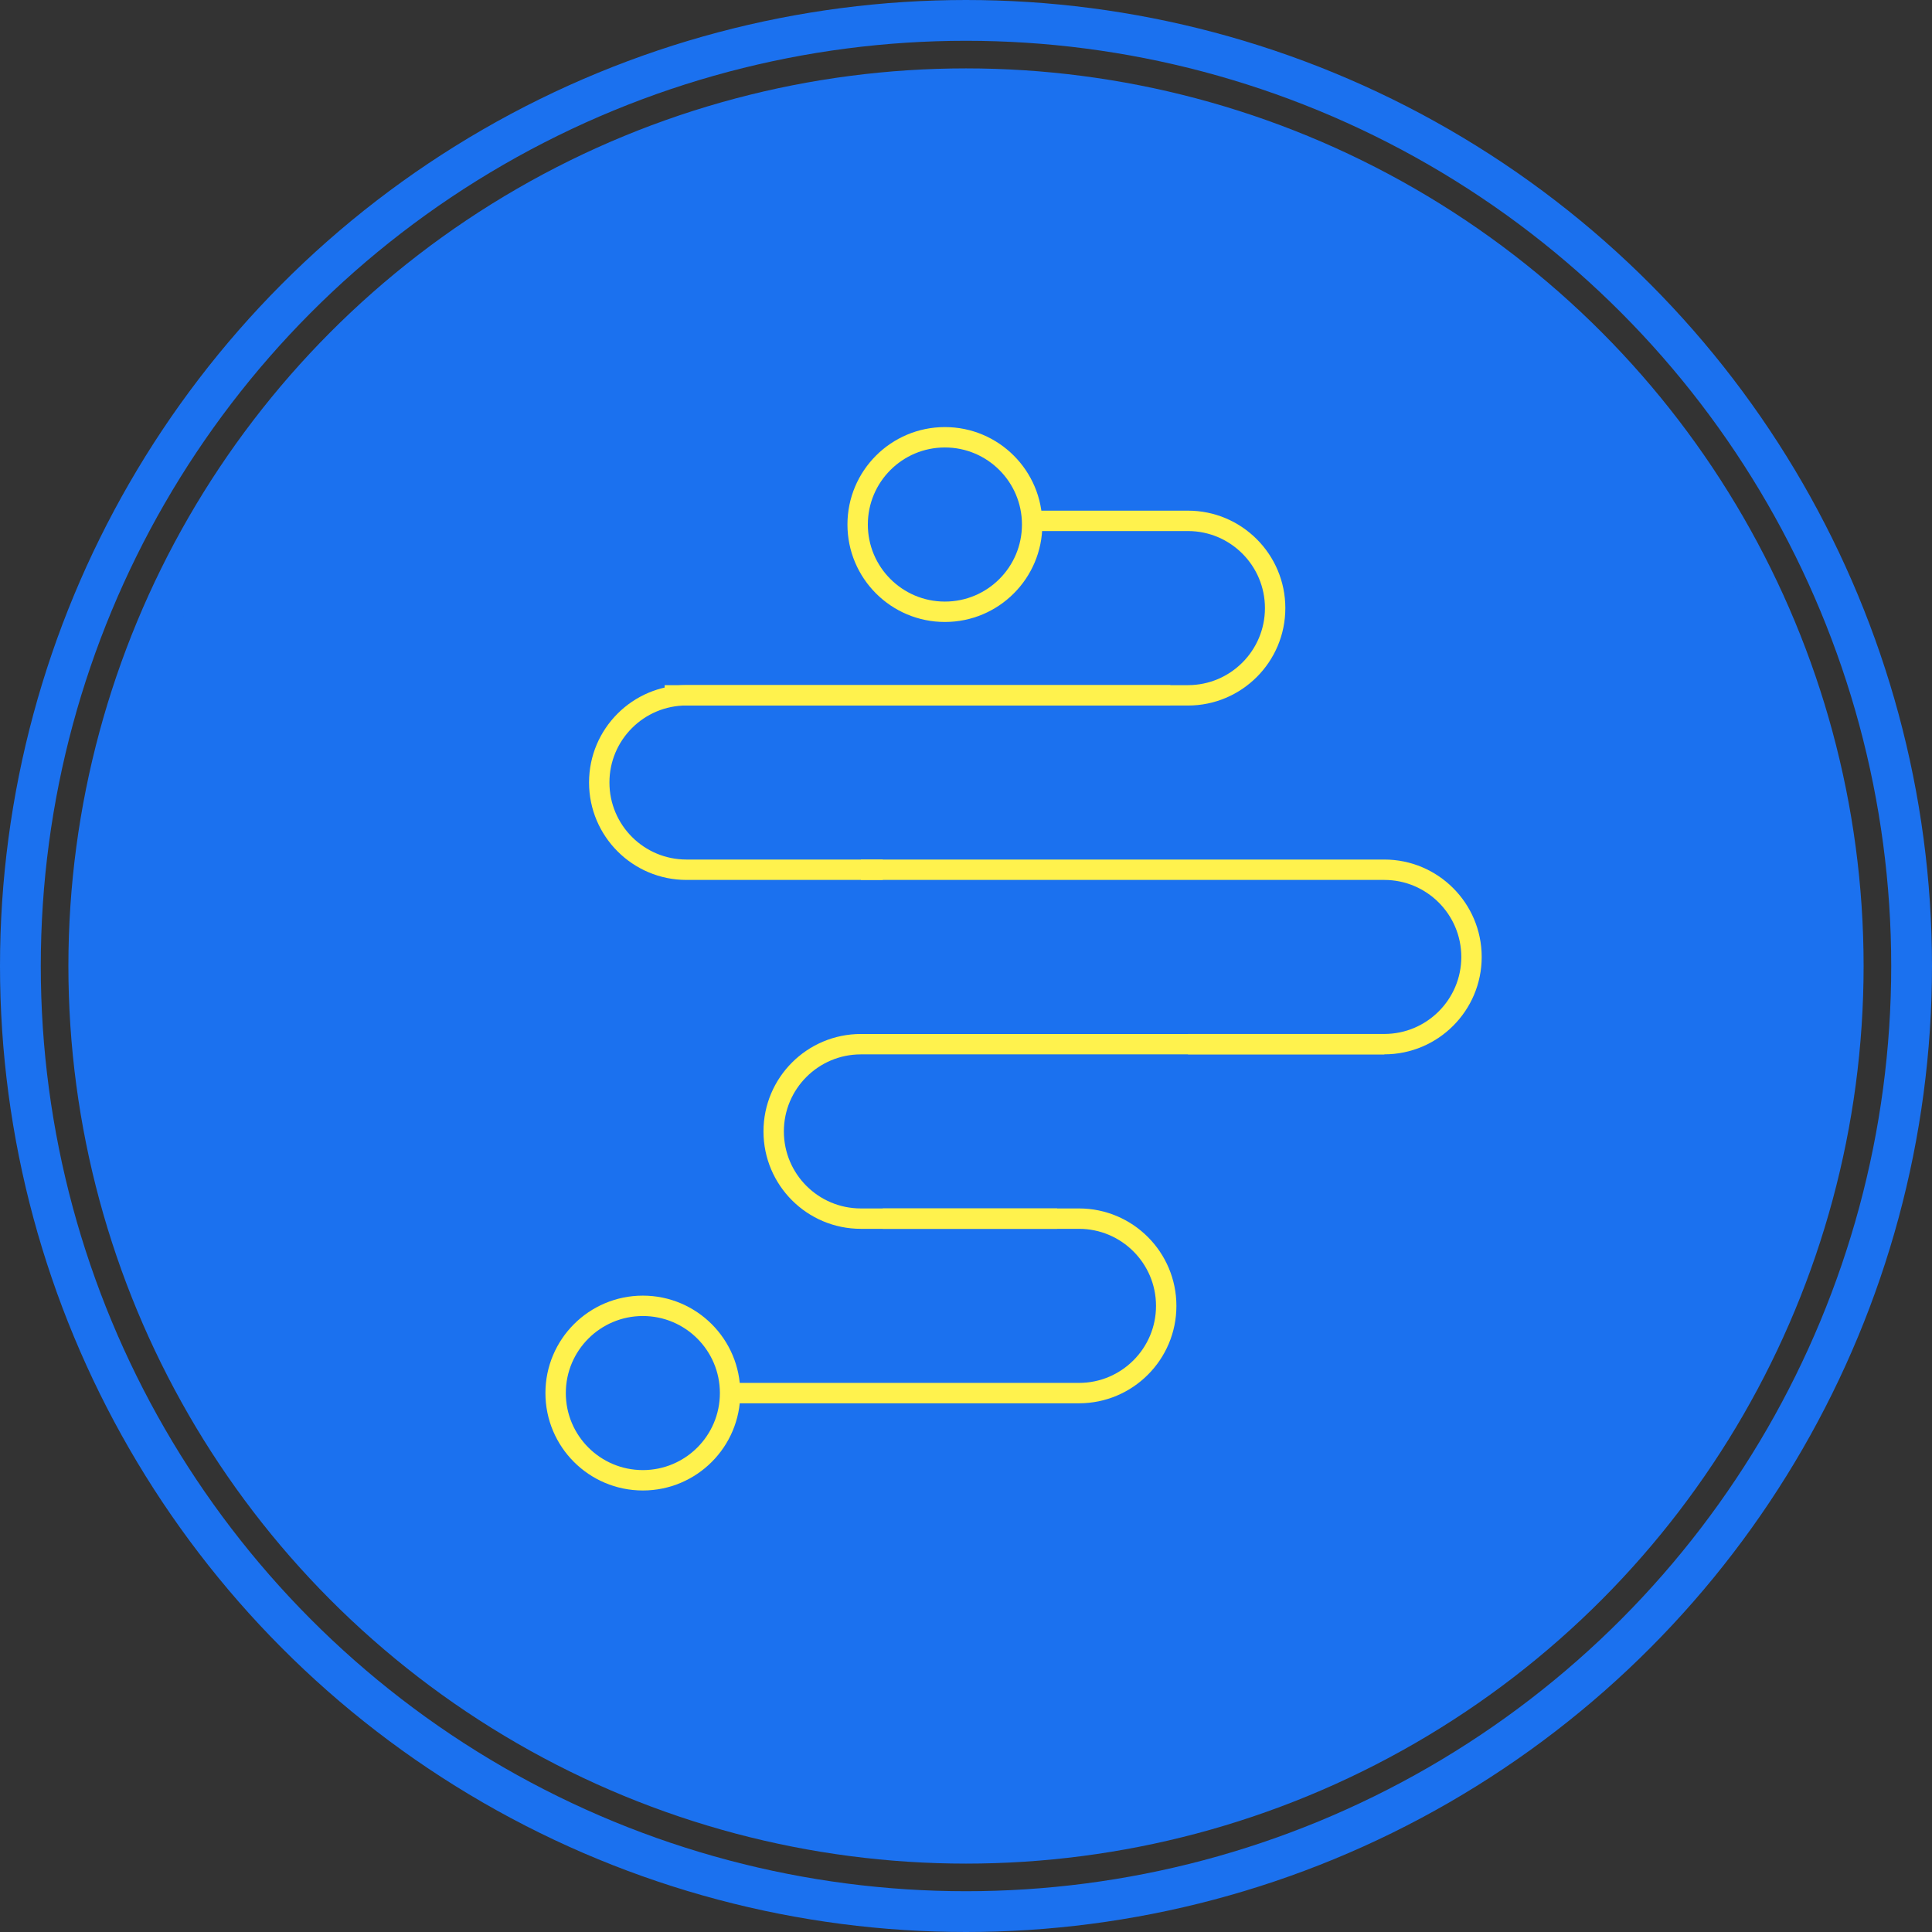 <?xml version="1.0" encoding="iso-8859-1"?>
<!-- Generator: Adobe Illustrator 16.0.0, SVG Export Plug-In . SVG Version: 6.00 Build 0)  -->
<!DOCTYPE svg PUBLIC "-//W3C//DTD SVG 1.1//EN" "http://www.w3.org/Graphics/SVG/1.1/DTD/svg11.dtd">
<svg version="1.1" id="Layer_1" xmlns="http://www.w3.org/2000/svg" xmlns:xlink="http://www.w3.org/1999/xlink" x="0px" y="0px"
	 width="94.75px" height="94.749px" viewBox="0 0 94.75 94.749" style="enable-background:new 0 0 94.75 94.749;"
	 xml:space="preserve">
<rect x="0" y="0" width="94.75" height="94.749" fill="#333333" stroke="none"/>
<g>
	<g>
		<circle style="fill:none;stroke:#1B71EF;stroke-width:2;stroke-miterlimit:10;" cx="47.375" cy="47.375" r="46.375"/>
		<circle style="fill:#1B71EF;stroke:#1B71EF;stroke-width:2;stroke-miterlimit:10;" cx="47.375" cy="47.375" r="43.021"/>
	</g>
	<g>
		<g>
			<path style="fill:none;stroke:#FFF24D;stroke-miterlimit:10;" d="M50.775,25.544h7.486c2.359,0,4.275,1.918,4.275,4.279
				c0,2.361-1.916,4.278-4.275,4.278H32.595"/>
			<path style="fill:none;stroke:#FFF24D;stroke-miterlimit:10;" d="M43.291,59.765h9.625c2.361,0,4.278,1.918,4.278,4.279
				s-1.917,4.277-4.278,4.277h-17.11"/>
			<path style="fill:none;stroke:#FFF24D;stroke-miterlimit:10;" d="M43.291,42.654h-9.625c-2.363,0-4.278-1.917-4.278-4.279
				c0-2.361,1.915-4.276,4.278-4.276h23.73"/>
			<path style="fill:none;stroke:#FFF24D;stroke-miterlimit:10;" d="M58.263,51.208h9.625c2.36,0,4.278-1.916,4.278-4.276
				c0-2.362-1.918-4.278-4.278-4.278H42.222"/>
			<path style="fill:none;stroke:#FFF24D;stroke-miterlimit:10;" d="M51.846,59.765h-9.625c-2.364,0-4.278-1.914-4.278-4.278
				c0-2.362,1.915-4.278,4.278-4.278h25.667"/>
			<circle style="fill:none;stroke:#FFF24D;stroke-miterlimit:10;" cx="46.34" cy="25.724" r="4.279"/>
			<circle style="fill:none;stroke:#FFF24D;stroke-miterlimit:10;" cx="31.527" cy="68.319" r="4.278"/>
		</g>
	</g>
</g>
<g>
</g>
<g>
</g>
<g>
</g>
<g>
</g>
<g>
</g>
<g>
</g>
</svg>
